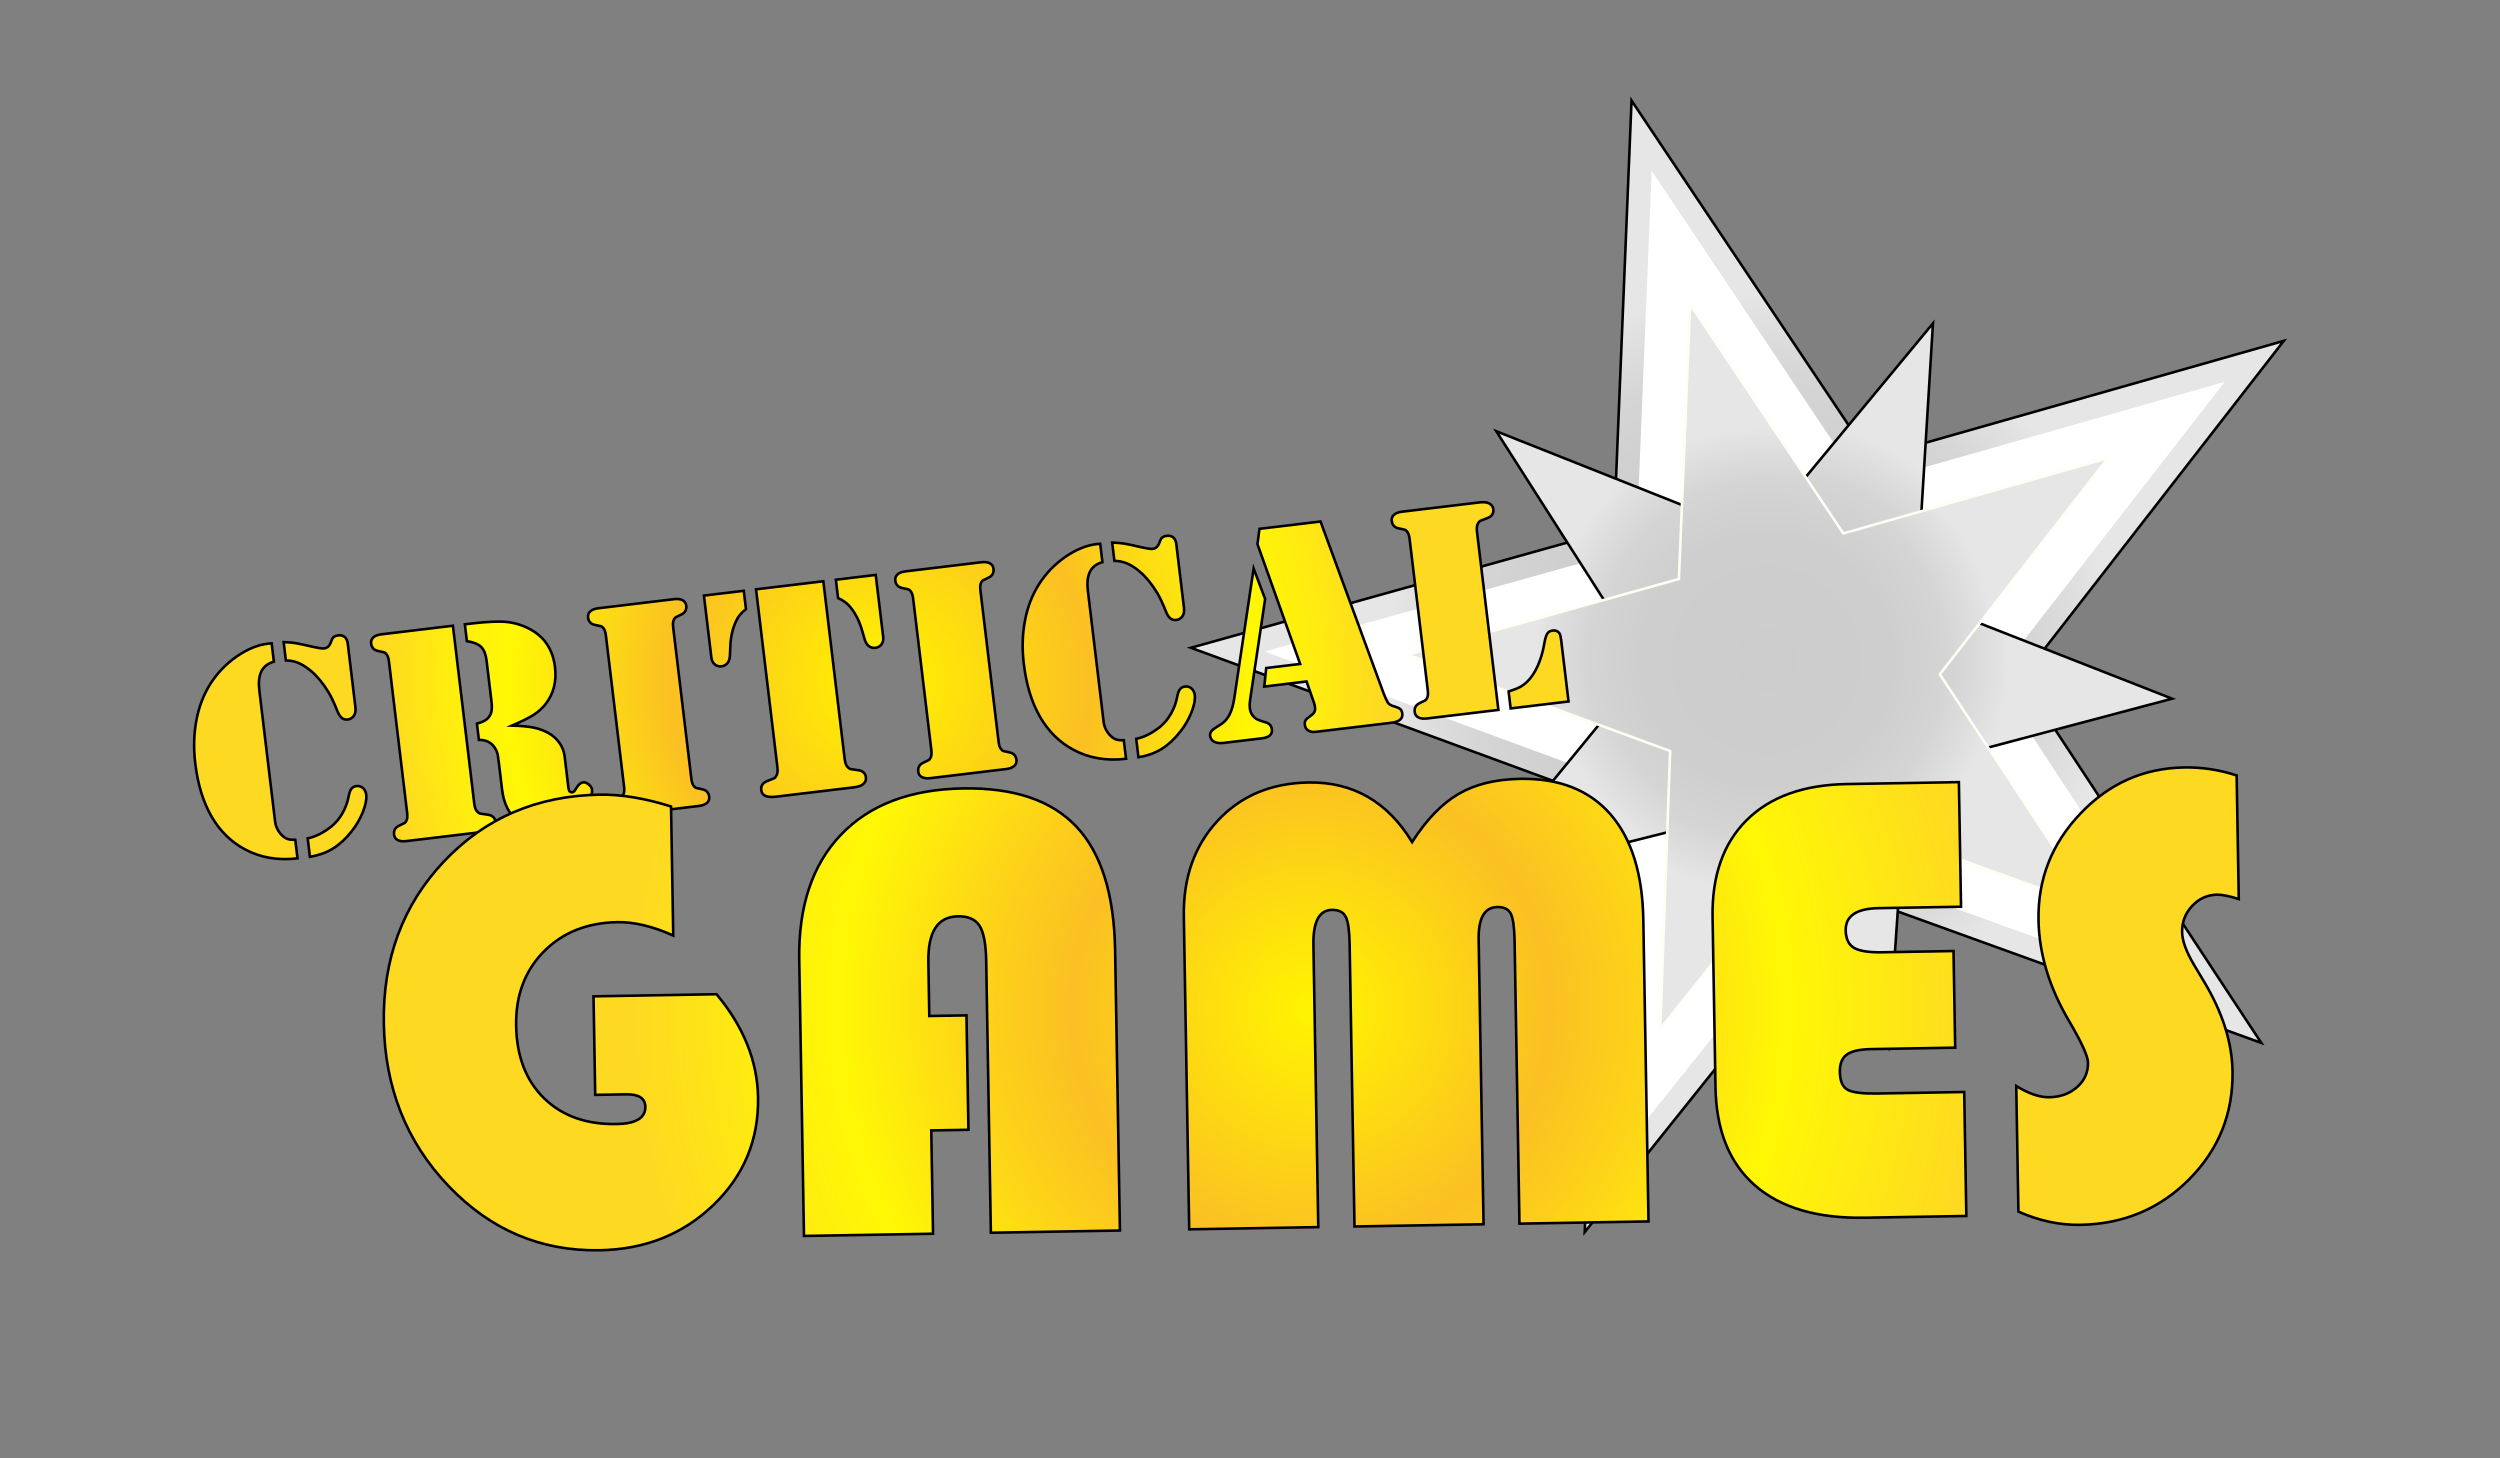 <?xml version="1.0" encoding="utf-8"?>
<!-- Generator: Adobe Illustrator 16.0.3, SVG Export Plug-In . SVG Version: 6.00 Build 0)  -->
<!DOCTYPE svg PUBLIC "-//W3C//DTD SVG 1.1//EN" "http://www.w3.org/Graphics/SVG/1.1/DTD/svg11.dtd">
<svg version="1.1" xmlns="http://www.w3.org/2000/svg" xmlns:xlink="http://www.w3.org/1999/xlink" x="0px" y="0px" width="960px"
	 height="560px" viewBox="0 0 960 560" enable-background="new 0 0 960 560" xml:space="preserve">
<rect x="0" y="0" width="960" height="560" fill="#808080" stroke="none"/>
<g id="Capa_2">
	
		<radialGradient id="SVGID_1_" cx="671.991" cy="254.407" r="214.852" gradientTransform="matrix(0.997 -0.08 0.08 0.997 -18.166 51.841)" gradientUnits="userSpaceOnUse">
		<stop  offset="0" style="stop-color:#CCCCCC"/>
		<stop  offset="0.35" style="stop-color:#CECECE"/>
		<stop  offset="0.503" style="stop-color:#D5D5D5"/>
		<stop  offset="0.619" style="stop-color:#E2E2E2"/>
		<stop  offset="0.645" style="stop-color:#E6E6E6"/>
		<stop  offset="0.801" style="stop-color:#E6E6E6"/>
		<stop  offset="0.801" style="stop-color:#E6E6E6"/>
		<stop  offset="1" style="stop-color:#E6E6E6"/>
	</radialGradient>
	<polygon fill="url(#SVGID_1_)" stroke="#000000" stroke-miterlimit="10" points="626.511,38.622 718.377,175.995 876.971,130.895 
		776.25,260.526 868.324,400.468 711.877,343.923 608.535,473.117 614.497,306.527 457.304,248.748 619.752,203.336 	"/>
	<polygon fill="#FFFFFF" stroke="#FFFFFF" stroke-miterlimit="10" points="634.683,67.131 714.74,186.851 852.956,147.546 
		765.178,260.517 845.419,382.476 709.077,333.196 619.015,445.79 624.211,300.607 487.221,250.255 628.79,210.678 	"/>
	
		<radialGradient id="SVGID_2_" cx="704.348" cy="263.153" r="137.56" gradientTransform="matrix(0.842 0.54 -0.54 0.842 232.082 -351.447)" gradientUnits="userSpaceOnUse">
		<stop  offset="0" style="stop-color:#CCCCCC"/>
		<stop  offset="0.35" style="stop-color:#CECECE"/>
		<stop  offset="0.503" style="stop-color:#D5D5D5"/>
		<stop  offset="0.619" style="stop-color:#E2E2E2"/>
		<stop  offset="0.645" style="stop-color:#E6E6E6"/>
		<stop  offset="0.801" style="stop-color:#E6E6E6"/>
		<stop  offset="0.801" style="stop-color:#E6E6E6"/>
		<stop  offset="1" style="stop-color:#E6E6E6"/>
	</radialGradient>
	<polygon fill="url(#SVGID_2_)" stroke="#000000" stroke-miterlimit="10" points="742.26,124.165 735.791,229.773 834.077,268.294 
		732.498,295.277 725.141,402.276 667.365,312.803 564.619,338.55 632.255,255.992 574.576,165.603 674.946,205.459 	"/>
	
		<radialGradient id="SVGID_3_" cx="677.95" cy="256.568" r="137.556" gradientTransform="matrix(0.997 -0.08 0.08 0.997 -18.166 51.841)" gradientUnits="userSpaceOnUse">
		<stop  offset="0" style="stop-color:#CCCCCC"/>
		<stop  offset="0.35" style="stop-color:#CECECE"/>
		<stop  offset="0.503" style="stop-color:#D5D5D5"/>
		<stop  offset="0.619" style="stop-color:#E2E2E2"/>
		<stop  offset="0.645" style="stop-color:#E6E6E6"/>
		<stop  offset="0.801" style="stop-color:#E6E6E6"/>
		<stop  offset="0.801" style="stop-color:#E6E6E6"/>
		<stop  offset="1" style="stop-color:#E6E6E6"/>
	</radialGradient>
	<polygon fill="url(#SVGID_3_)" stroke="#FCFFF3" stroke-miterlimit="10" points="649.027,116.873 707.843,204.826 809.381,175.95 
		744.897,258.944 803.844,348.54 703.681,312.337 637.518,395.054 641.335,288.396 540.694,251.404 644.699,222.329 	"/>
</g>
<g id="Capa_1">
	<g>
		<g>
			<radialGradient id="SVGID_4_" cx="338.431" cy="261.368" r="192.782" gradientUnits="userSpaceOnUse">
				<stop  offset="0" style="stop-color:#FFF400"/>
				<stop  offset="0.419" style="stop-color:#FBC023"/>
				<stop  offset="0.532" style="stop-color:#FCD518"/>
				<stop  offset="0.745" style="stop-color:#FFF805"/>
				<stop  offset="0.861" style="stop-color:#FFED0F"/>
				<stop  offset="1" style="stop-color:#FED921"/>
			</radialGradient>
			<path fill="url(#SVGID_4_)" d="M104.318,247.049l0.846,7.039c-2.247,0.624-3.832,1.838-4.756,3.64
				c-0.925,1.804-1.2,4.256-0.828,7.358l5.773,48.052l0.301,2.502c0.107,0.893,0.403,1.811,0.892,2.755
				c0.487,0.944,1.063,1.731,1.729,2.358c0.713,0.703,1.439,1.176,2.177,1.422c0.738,0.246,1.715,0.354,2.931,0.326l0.854,7.097
				c-7.524,0.903-14.295-0.269-20.312-3.521c-5.301-2.863-9.544-7.065-12.728-12.605c-3.184-5.537-5.255-12.301-6.215-20.291
				c-0.703-5.855-0.555-11.412,0.447-16.667c1.001-5.254,2.811-9.927,5.427-14.019c2.65-4.134,6.001-7.605,10.051-10.414
				c4.049-2.807,8.07-4.452,12.066-4.932L104.318,247.049z M109.767,253.594l-0.846-7.039c1.938,0.083,3.519,0.227,4.744,0.433
				c1.225,0.207,3.456,0.687,6.693,1.439c2.063,0.46,3.423,0.651,4.082,0.572c1.125-0.135,1.918-0.741,2.378-1.82l0.589-1.487
				c0.354-0.987,1.171-1.557,2.45-1.71c1.047-0.126,1.889,0.088,2.526,0.641c0.636,0.553,1.027,1.431,1.172,2.633l2.907,24.201
				c0.187,1.552-0.027,2.718-0.642,3.5c-0.614,0.782-1.368,1.227-2.26,1.333c-0.931,0.112-1.714-0.099-2.348-0.633
				c-0.635-0.533-1.208-1.458-1.721-2.773c-1.183-2.966-2.267-5.275-3.251-6.927c-2.111-3.484-4.37-6.242-6.778-8.274
				c-1.621-1.378-3.199-2.398-4.734-3.061C113.193,253.96,111.54,253.617,109.767,253.594z M119.007,329.025l-0.854-7.098
				c2.997-0.596,6.04-2.121,9.129-4.578c1.648-1.338,3.058-3.032,4.229-5.082c1.17-2.047,1.97-4.238,2.397-6.572
				c0.238-1.287,0.588-2.225,1.049-2.812s1.117-0.931,1.971-1.033c0.931-0.112,1.748,0.144,2.453,0.768
				c0.704,0.624,1.119,1.458,1.245,2.506c0.21,1.745-0.205,3.94-1.245,6.582c-1.04,2.644-2.481,5.138-4.324,7.483
				c-2.252,2.867-4.651,5.084-7.198,6.648C125.313,327.402,122.361,328.465,119.007,329.025z"/>
			<radialGradient id="SVGID_5_" cx="338.431" cy="261.368" r="192.782" gradientUnits="userSpaceOnUse">
				<stop  offset="0" style="stop-color:#FFF400"/>
				<stop  offset="0.419" style="stop-color:#FBC023"/>
				<stop  offset="0.532" style="stop-color:#FCD518"/>
				<stop  offset="0.745" style="stop-color:#FFF805"/>
				<stop  offset="0.861" style="stop-color:#FFED0F"/>
				<stop  offset="1" style="stop-color:#FED921"/>
			</radialGradient>
			<path fill="url(#SVGID_5_)" d="M173.91,240.282l8.213,68.355c0.182,1.513,0.603,2.564,1.264,3.152
				c0.356,0.352,0.676,0.559,0.96,0.623c0.282,0.064,1.204,0.2,2.764,0.406c1.912,0.203,2.971,1.158,3.176,2.863
				c0.121,1.01-0.285,1.885-1.219,2.625c-0.681,0.555-1.875,0.934-3.581,1.139l-1.978,0.238l-25.946,3.117l-1.513,0.182
				c-1.396,0.167-2.504,0.035-3.323-0.398c-0.819-0.432-1.287-1.133-1.403-2.104c-0.191-1.59,0.458-2.729,1.949-3.42
				c1.229-0.58,1.943-0.932,2.146-1.055c0.201-0.123,0.398-0.373,0.589-0.75c0.392-0.676,0.505-1.692,0.342-3.051l-6.996-58.233
				c-0.163-1.357-0.515-2.317-1.055-2.883c-0.274-0.321-0.524-0.517-0.749-0.588c-0.226-0.071-1.004-0.243-2.335-0.516
				c-1.612-0.317-2.513-1.271-2.704-2.862c-0.116-0.969,0.172-1.762,0.865-2.376s1.738-1.005,3.135-1.173l1.513-0.182
				L173.91,240.282z M196.635,278.625c3.633,0.115,6.449,0.387,8.448,0.814c1.999,0.429,3.842,1.113,5.528,2.05
				c1.773,1.008,3.196,2.292,4.27,3.854c1.073,1.563,1.721,3.274,1.944,5.137l1.447,12.042c0.149,1.242,0.631,1.813,1.445,1.715
				c0.31-0.037,0.562-0.156,0.754-0.355c0.191-0.201,0.451-0.576,0.779-1.127c0.811-1.435,1.721-2.213,2.729-2.334
				c0.659-0.08,1.359,0.19,2.104,0.809c0.743,0.619,1.157,1.277,1.24,1.976c0.145,1.203-0.252,2.735-1.188,4.599
				s-2.177,3.576-3.72,5.139c-1.437,1.471-3.052,2.6-4.846,3.386c-1.794,0.785-3.952,1.33-6.473,1.633
				c-5.119,0.615-9.291-0.369-12.512-2.952c-3.222-2.583-5.147-6.493-5.776-11.729l-1.174-9.773
				c-0.261-2.172-0.433-3.43-0.513-3.774c-0.381-1.528-1.084-2.8-2.111-3.818c-1.288-1.222-2.992-1.823-5.115-1.806l-0.747-6.224
				c2.057-0.562,3.484-1.284,4.283-2.167c0.691-0.792,1.13-1.65,1.313-2.578c0.184-0.926,0.171-2.263-0.039-4.008l-1.852-15.416
				c-0.294-2.443-0.988-4.208-2.083-5.298c-1.095-1.087-2.925-1.832-5.49-2.232l-0.776-6.457l1.513-0.182
				c4.305-0.517,7.988-0.802,11.052-0.855c4.55-0.114,8.74,0.878,12.572,2.975c5.515,2.996,8.672,7.831,9.474,14.5
				c0.657,5.469-0.512,10.153-3.505,14.053c-1.258,1.647-2.791,3.05-4.599,4.211C203.204,275.594,200.411,276.992,196.635,278.625z"
				/>
			<radialGradient id="SVGID_6_" cx="338.431" cy="261.368" r="192.782" gradientUnits="userSpaceOnUse">
				<stop  offset="0" style="stop-color:#FFF400"/>
				<stop  offset="0.419" style="stop-color:#FBC023"/>
				<stop  offset="0.532" style="stop-color:#FCD518"/>
				<stop  offset="0.745" style="stop-color:#FFF805"/>
				<stop  offset="0.861" style="stop-color:#FFED0F"/>
				<stop  offset="1" style="stop-color:#FED921"/>
			</radialGradient>
			<path fill="url(#SVGID_6_)" d="M266.815,309.675l-25.946,3.116l-1.513,0.183c-1.396,0.167-2.503,0.035-3.322-0.397
				s-1.287-1.133-1.403-2.104c-0.191-1.59,0.458-2.73,1.949-3.421c1.229-0.579,1.943-0.931,2.146-1.054
				c0.201-0.123,0.397-0.373,0.588-0.75c0.392-0.676,0.505-1.693,0.342-3.051l-6.996-58.233c-0.163-1.357-0.514-2.318-1.055-2.883
				c-0.274-0.321-0.524-0.517-0.749-0.588c-0.226-0.071-1.003-0.243-2.334-0.516c-1.612-0.318-2.513-1.271-2.704-2.862
				c-0.116-0.969,0.172-1.762,0.865-2.376s1.738-1.005,3.134-1.173l1.513-0.182l25.946-3.117l1.513-0.182
				c1.396-0.167,2.504-0.035,3.323,0.397s1.287,1.134,1.403,2.104c0.191,1.591-0.46,2.731-1.949,3.421
				c-1.229,0.581-1.945,0.932-2.146,1.055c-0.201,0.123-0.398,0.372-0.589,0.749c-0.391,0.677-0.505,1.694-0.342,3.051l6.996,58.233
				c0.163,1.358,0.515,2.319,1.055,2.883c0.274,0.322,0.524,0.518,0.75,0.59c0.224,0.071,1.002,0.243,2.334,0.516
				c1.61,0.318,2.513,1.271,2.704,2.861c0.116,0.971-0.172,1.762-0.865,2.377c-0.693,0.613-1.738,1.005-3.135,1.172L266.815,309.675
				z"/>
			<radialGradient id="SVGID_7_" cx="338.431" cy="261.368" r="192.782" gradientUnits="userSpaceOnUse">
				<stop  offset="0" style="stop-color:#FFF400"/>
				<stop  offset="0.419" style="stop-color:#FBC023"/>
				<stop  offset="0.532" style="stop-color:#FCD518"/>
				<stop  offset="0.745" style="stop-color:#FFF805"/>
				<stop  offset="0.861" style="stop-color:#FFED0F"/>
				<stop  offset="1" style="stop-color:#FED921"/>
			</radialGradient>
			<path fill="url(#SVGID_7_)" d="M270.307,228.701l15.301-1.838l0.846,7.039c-1.698,1.266-2.952,2.774-3.765,4.524
				c-1.351,2.838-2.101,6.095-2.249,9.771l-0.156,3.619c-0.06,1.149-0.369,2.081-0.932,2.797c-0.563,0.717-1.331,1.134-2.3,1.25
				c-1.009,0.121-1.874-0.129-2.598-0.75c-0.725-0.621-1.153-1.494-1.289-2.619L270.307,228.701z M316.149,223.193l8.212,68.355
				c0.182,1.512,0.604,2.564,1.264,3.152c0.357,0.352,0.677,0.559,0.96,0.623c0.282,0.064,1.204,0.2,2.764,0.406
				c1.913,0.203,2.972,1.157,3.177,2.863c0.121,1.009-0.285,1.885-1.219,2.625c-0.682,0.555-1.895,0.936-3.64,1.146l-1.92,0.23
				l-25.946,3.117l-1.92,0.23c-1.707,0.205-3.027,0.099-3.963-0.32s-1.466-1.151-1.592-2.198c-0.205-1.707,0.598-2.885,2.408-3.535
				c1.466-0.569,2.329-0.92,2.589-1.049c0.259-0.129,0.502-0.404,0.727-0.826c0.503-0.729,0.663-1.85,0.481-3.361l-8.212-68.356
				L316.149,223.193z M336.278,220.775l2.858,23.793c0.135,1.125-0.076,2.074-0.632,2.849c-0.557,0.775-1.338,1.223-2.347,1.344
				c-0.97,0.117-1.813-0.106-2.529-0.67c-0.718-0.563-1.239-1.395-1.569-2.497l-1.008-3.479c-1.016-3.537-2.516-6.523-4.499-8.96
				c-1.243-1.503-2.82-2.671-4.729-3.504l-0.846-7.039L336.278,220.775z"/>
			<radialGradient id="SVGID_8_" cx="338.431" cy="261.368" r="192.782" gradientUnits="userSpaceOnUse">
				<stop  offset="0" style="stop-color:#FFF400"/>
				<stop  offset="0.419" style="stop-color:#FBC023"/>
				<stop  offset="0.532" style="stop-color:#FCD518"/>
				<stop  offset="0.745" style="stop-color:#FFF805"/>
				<stop  offset="0.861" style="stop-color:#FFED0F"/>
				<stop  offset="1" style="stop-color:#FED921"/>
			</radialGradient>
			<path fill="url(#SVGID_8_)" d="M384.796,295.501l-25.946,3.116l-1.513,0.183c-1.396,0.167-2.504,0.035-3.323-0.397
				s-1.287-1.133-1.403-2.104c-0.191-1.59,0.458-2.73,1.949-3.421c1.229-0.579,1.944-0.931,2.146-1.054s0.397-0.373,0.588-0.75
				c0.392-0.676,0.505-1.693,0.342-3.051l-6.996-58.233c-0.163-1.357-0.514-2.318-1.055-2.883c-0.274-0.321-0.524-0.517-0.749-0.588
				c-0.225-0.071-1.003-0.243-2.334-0.516c-1.612-0.318-2.513-1.271-2.704-2.862c-0.116-0.969,0.172-1.762,0.865-2.376
				s1.738-1.005,3.135-1.173l1.513-0.182l25.946-3.117l1.513-0.182c1.396-0.167,2.503-0.035,3.322,0.397s1.287,1.134,1.403,2.104
				c0.191,1.591-0.46,2.731-1.949,3.421c-1.229,0.581-1.945,0.932-2.146,1.055c-0.201,0.123-0.398,0.372-0.589,0.749
				c-0.391,0.677-0.505,1.694-0.342,3.051l6.996,58.233c0.163,1.358,0.515,2.319,1.055,2.883c0.274,0.322,0.525,0.518,0.75,0.59
				c0.224,0.071,1.003,0.243,2.334,0.516c1.61,0.318,2.513,1.271,2.704,2.861c0.116,0.971-0.172,1.762-0.865,2.377
				c-0.693,0.613-1.738,1.005-3.134,1.172L384.796,295.501z"/>
			<radialGradient id="SVGID_9_" cx="338.431" cy="261.368" r="192.782" gradientUnits="userSpaceOnUse">
				<stop  offset="0" style="stop-color:#FFF400"/>
				<stop  offset="0.419" style="stop-color:#FBC023"/>
				<stop  offset="0.532" style="stop-color:#FCD518"/>
				<stop  offset="0.745" style="stop-color:#FFF805"/>
				<stop  offset="0.861" style="stop-color:#FFED0F"/>
				<stop  offset="1" style="stop-color:#FED921"/>
			</radialGradient>
			<path fill="url(#SVGID_9_)" d="M422.479,208.826l0.845,7.039c-2.247,0.624-3.83,1.838-4.755,3.64
				c-0.926,1.804-1.2,4.256-0.827,7.358l5.773,48.052l0.3,2.501c0.107,0.893,0.403,1.811,0.892,2.755
				c0.487,0.945,1.063,1.731,1.729,2.359c0.712,0.702,1.439,1.176,2.177,1.42c0.737,0.247,1.715,0.355,2.931,0.327l0.853,7.097
				c-7.524,0.904-14.294-0.269-20.311-3.52c-5.301-2.864-9.545-7.066-12.728-12.605c-3.183-5.538-5.254-12.302-6.214-20.292
				c-0.704-5.855-0.555-11.412,0.446-16.666s2.811-9.927,5.427-14.019c2.65-4.134,6-7.605,10.051-10.414
				c4.049-2.807,8.071-4.452,12.065-4.932L422.479,208.826z M427.929,215.371l-0.846-7.039c1.937,0.083,3.517,0.227,4.743,0.433
				c1.225,0.207,3.455,0.687,6.693,1.439c2.063,0.46,3.422,0.651,4.082,0.571c1.125-0.135,1.918-0.741,2.378-1.819l0.589-1.487
				c0.354-0.987,1.171-1.557,2.45-1.711c1.048-0.125,1.89,0.088,2.526,0.641c0.636,0.554,1.027,1.431,1.171,2.633l2.908,24.201
				c0.187,1.552-0.027,2.718-0.642,3.5c-0.614,0.782-1.367,1.227-2.259,1.333c-0.931,0.112-1.715-0.099-2.349-0.633
				c-0.635-0.533-1.208-1.458-1.721-2.773c-1.183-2.966-2.266-5.275-3.251-6.927c-2.11-3.484-4.371-6.242-6.777-8.274
				c-1.622-1.378-3.201-2.398-4.735-3.061C431.355,215.737,429.701,215.394,427.929,215.371z M437.167,290.803l-0.853-7.098
				c2.997-0.596,6.04-2.121,9.129-4.578c1.647-1.339,3.059-3.033,4.229-5.082c1.171-2.048,1.97-4.239,2.397-6.573
				c0.237-1.287,0.589-2.224,1.049-2.811c0.461-0.586,1.118-0.931,1.972-1.033c0.931-0.112,1.748,0.144,2.451,0.768
				c0.704,0.624,1.121,1.458,1.246,2.506c0.21,1.745-0.205,3.94-1.246,6.582c-1.039,2.644-2.48,5.138-4.323,7.483
				c-2.252,2.868-4.651,5.083-7.198,6.648C443.473,289.18,440.523,290.242,437.167,290.803z"/>
			<radialGradient id="SVGID_10_" cx="338.431" cy="261.368" r="192.782" gradientUnits="userSpaceOnUse">
				<stop  offset="0" style="stop-color:#FFF400"/>
				<stop  offset="0.419" style="stop-color:#FBC023"/>
				<stop  offset="0.532" style="stop-color:#FCD518"/>
				<stop  offset="0.745" style="stop-color:#FFF805"/>
				<stop  offset="0.861" style="stop-color:#FFED0F"/>
				<stop  offset="1" style="stop-color:#FED921"/>
			</radialGradient>
			<path fill="url(#SVGID_10_)" d="M481.397,218.331l4.413,11.686l-5.782,38.818c-0.181,1.124-0.214,2.15-0.103,3.081
				c0.294,2.443,1.647,4.051,4.063,4.824l2.147,0.686c1.351,0.428,2.106,1.321,2.27,2.678c0.233,1.94-1.066,3.079-3.897,3.419
				l-14.776,1.775c-1.435,0.172-2.605,0.009-3.512-0.492c-0.907-0.5-1.422-1.275-1.548-2.322c-0.136-1.125,0.605-2.158,2.225-3.101
				c1.506-0.889,2.604-1.66,3.293-2.313c0.688-0.652,1.323-1.506,1.905-2.56c0.894-1.72,1.532-3.94,1.914-6.662L481.397,218.331z
				 M483.637,203.072l23.444-2.816l24.385,66.412c0.455,1.166,0.932,2.19,1.432,3.074c0.438,0.695,1.285,1.204,2.544,1.524
				c1.06,0.306,1.809,0.648,2.248,1.028c0.438,0.38,0.702,0.939,0.791,1.675c0.242,2.017-1.149,3.207-4.174,3.57l-29.03,3.487
				c-1.163,0.14-2.128-0.029-2.894-0.508c-0.766-0.478-1.204-1.183-1.316-2.114c-0.093-0.775-0.008-1.375,0.256-1.801
				c0.264-0.425,0.903-0.994,1.92-1.706c0.729-0.48,1.22-0.973,1.475-1.476c0.255-0.502,0.34-1.103,0.256-1.801
				c-0.079-0.659-0.207-1.234-0.384-1.725l-2.876-8.211l-16.23,1.95l0.739-7.111l13.031-1.566l-16.387-46.01L483.637,203.072z"/>
			<radialGradient id="SVGID_11_" cx="338.431" cy="261.368" r="192.782" gradientUnits="userSpaceOnUse">
				<stop  offset="0" style="stop-color:#FFF400"/>
				<stop  offset="0.419" style="stop-color:#FBC023"/>
				<stop  offset="0.532" style="stop-color:#FCD518"/>
				<stop  offset="0.745" style="stop-color:#FFF805"/>
				<stop  offset="0.861" style="stop-color:#FFED0F"/>
				<stop  offset="1" style="stop-color:#FED921"/>
			</radialGradient>
			<path fill="url(#SVGID_11_)" d="M575.378,272.604l-25.888,3.11l-1.513,0.182c-1.396,0.167-2.504,0.035-3.323-0.397
				c-0.819-0.432-1.287-1.133-1.403-2.103c-0.191-1.59,0.458-2.73,1.949-3.421c1.229-0.58,1.944-0.931,2.146-1.054
				c0.201-0.122,0.397-0.372,0.589-0.75c0.391-0.676,0.504-1.693,0.341-3.05l-6.996-58.233c-0.163-1.357-0.514-2.318-1.054-2.883
				c-0.275-0.321-0.525-0.516-0.75-0.588c-0.225-0.071-1.002-0.243-2.334-0.516c-1.612-0.317-2.513-1.271-2.704-2.862
				c-0.116-0.97,0.172-1.762,0.865-2.376c0.693-0.614,1.738-1.005,3.135-1.173l1.513-0.182l25.946-3.117l1.978-0.238
				c1.707-0.205,2.956-0.119,3.749,0.258c1.083,0.5,1.685,1.253,1.806,2.261c0.205,1.707-0.598,2.885-2.407,3.536
				c-1.471,0.531-2.337,0.87-2.593,1.02c-0.258,0.149-0.521,0.417-0.788,0.803c-0.498,0.768-0.659,1.889-0.482,3.362
				L575.378,272.604z M580.091,272.039l-0.783-6.515c1.857-0.577,3.314-1.146,4.368-1.705c1.055-0.559,2.035-1.307,2.947-2.243
				c1.476-1.476,2.756-3.419,3.844-5.833c1.087-2.412,1.892-5.046,2.415-7.903c0.362-2.207,0.767-3.682,1.209-4.424
				c0.441-0.741,1.165-1.173,2.175-1.294c1.086-0.13,1.935,0.221,2.546,1.051c0.285,0.399,0.504,1.238,0.657,2.518l2.845,23.677
				L580.091,272.039z"/>
		</g>
		<g>
			<path fill="none" stroke="#000000" stroke-miterlimit="10" d="M104.318,247.049l0.846,7.039c-2.247,0.624-3.832,1.838-4.756,3.64
				c-0.925,1.804-1.2,4.256-0.828,7.358l5.773,48.052l0.301,2.502c0.107,0.893,0.403,1.811,0.892,2.755
				c0.487,0.944,1.063,1.731,1.729,2.358c0.713,0.703,1.439,1.176,2.177,1.422c0.738,0.246,1.715,0.354,2.931,0.326l0.854,7.097
				c-7.524,0.903-14.295-0.269-20.312-3.521c-5.301-2.863-9.544-7.065-12.728-12.605c-3.184-5.537-5.255-12.301-6.215-20.291
				c-0.703-5.855-0.555-11.412,0.447-16.667c1.001-5.254,2.811-9.927,5.427-14.019c2.65-4.134,6.001-7.605,10.051-10.414
				c4.049-2.807,8.07-4.452,12.066-4.932L104.318,247.049z M109.767,253.594l-0.846-7.039c1.938,0.083,3.519,0.227,4.744,0.433
				c1.225,0.207,3.456,0.687,6.693,1.439c2.063,0.46,3.423,0.651,4.082,0.572c1.125-0.135,1.918-0.741,2.378-1.82l0.589-1.487
				c0.354-0.987,1.171-1.557,2.45-1.71c1.047-0.126,1.889,0.088,2.526,0.641c0.636,0.553,1.027,1.431,1.172,2.633l2.907,24.201
				c0.187,1.552-0.027,2.718-0.642,3.5c-0.614,0.782-1.368,1.227-2.26,1.333c-0.931,0.112-1.714-0.099-2.348-0.633
				c-0.635-0.533-1.208-1.458-1.721-2.773c-1.183-2.966-2.267-5.275-3.251-6.927c-2.111-3.484-4.37-6.242-6.778-8.274
				c-1.621-1.378-3.199-2.398-4.734-3.061C113.193,253.96,111.54,253.617,109.767,253.594z M119.007,329.025l-0.854-7.098
				c2.997-0.596,6.04-2.121,9.129-4.578c1.648-1.338,3.058-3.032,4.229-5.082c1.17-2.047,1.97-4.238,2.397-6.572
				c0.238-1.287,0.588-2.225,1.049-2.812s1.117-0.931,1.971-1.033c0.931-0.112,1.748,0.144,2.453,0.768
				c0.704,0.624,1.119,1.458,1.245,2.506c0.21,1.745-0.205,3.94-1.245,6.582c-1.04,2.644-2.481,5.138-4.324,7.483
				c-2.252,2.867-4.651,5.084-7.198,6.648C125.313,327.402,122.361,328.465,119.007,329.025z"/>
			<path fill="none" stroke="#000000" stroke-miterlimit="10" d="M173.91,240.282l8.213,68.355c0.182,1.513,0.603,2.564,1.264,3.152
				c0.356,0.352,0.676,0.559,0.96,0.623c0.282,0.064,1.204,0.2,2.764,0.406c1.912,0.203,2.971,1.158,3.176,2.863
				c0.121,1.01-0.285,1.885-1.219,2.625c-0.681,0.555-1.875,0.934-3.581,1.139l-1.978,0.238l-25.946,3.117l-1.513,0.182
				c-1.396,0.167-2.504,0.035-3.323-0.398c-0.819-0.432-1.287-1.133-1.403-2.104c-0.191-1.59,0.458-2.729,1.949-3.42
				c1.229-0.58,1.943-0.932,2.146-1.055c0.201-0.123,0.398-0.373,0.589-0.75c0.392-0.676,0.505-1.692,0.342-3.051l-6.996-58.233
				c-0.163-1.357-0.515-2.317-1.055-2.883c-0.274-0.321-0.524-0.517-0.749-0.588c-0.226-0.071-1.004-0.243-2.335-0.516
				c-1.612-0.317-2.513-1.271-2.704-2.862c-0.116-0.969,0.172-1.762,0.865-2.376s1.738-1.005,3.135-1.173l1.513-0.182
				L173.91,240.282z M196.635,278.625c3.633,0.115,6.449,0.387,8.448,0.814c1.999,0.429,3.842,1.113,5.528,2.05
				c1.773,1.008,3.196,2.292,4.27,3.854c1.073,1.563,1.721,3.274,1.944,5.137l1.447,12.042c0.149,1.242,0.631,1.813,1.445,1.715
				c0.31-0.037,0.562-0.156,0.754-0.355c0.191-0.201,0.451-0.576,0.779-1.127c0.811-1.435,1.721-2.213,2.729-2.334
				c0.659-0.08,1.359,0.19,2.104,0.809c0.743,0.619,1.157,1.277,1.24,1.976c0.145,1.203-0.252,2.735-1.188,4.599
				s-2.177,3.576-3.72,5.139c-1.437,1.471-3.052,2.6-4.846,3.386c-1.794,0.785-3.952,1.33-6.473,1.633
				c-5.119,0.615-9.291-0.369-12.512-2.952c-3.222-2.583-5.147-6.493-5.776-11.729l-1.174-9.773
				c-0.261-2.172-0.433-3.43-0.513-3.774c-0.381-1.528-1.084-2.8-2.111-3.818c-1.288-1.222-2.992-1.823-5.115-1.806l-0.747-6.224
				c2.057-0.562,3.484-1.284,4.283-2.167c0.691-0.792,1.13-1.65,1.313-2.578c0.184-0.926,0.171-2.263-0.039-4.008l-1.852-15.416
				c-0.294-2.443-0.988-4.208-2.083-5.298c-1.095-1.087-2.925-1.832-5.49-2.232l-0.776-6.457l1.513-0.182
				c4.305-0.517,7.988-0.802,11.052-0.855c4.55-0.114,8.74,0.878,12.572,2.975c5.515,2.996,8.672,7.831,9.474,14.5
				c0.657,5.469-0.512,10.153-3.505,14.053c-1.258,1.647-2.791,3.05-4.599,4.211C203.204,275.594,200.411,276.992,196.635,278.625z"
				/>
			<path fill="none" stroke="#000000" stroke-miterlimit="10" d="M266.815,309.675l-25.946,3.116l-1.513,0.183
				c-1.396,0.167-2.503,0.035-3.322-0.397s-1.287-1.133-1.403-2.104c-0.191-1.59,0.458-2.73,1.949-3.421
				c1.229-0.579,1.943-0.931,2.146-1.054c0.201-0.123,0.397-0.373,0.588-0.75c0.392-0.676,0.505-1.693,0.342-3.051l-6.996-58.233
				c-0.163-1.357-0.514-2.318-1.055-2.883c-0.274-0.321-0.524-0.517-0.749-0.588c-0.226-0.071-1.003-0.243-2.334-0.516
				c-1.612-0.318-2.513-1.271-2.704-2.862c-0.116-0.969,0.172-1.762,0.865-2.376s1.738-1.005,3.134-1.173l1.513-0.182l25.946-3.117
				l1.513-0.182c1.396-0.167,2.504-0.035,3.323,0.397s1.287,1.134,1.403,2.104c0.191,1.591-0.46,2.731-1.949,3.421
				c-1.229,0.581-1.945,0.932-2.146,1.055c-0.201,0.123-0.398,0.372-0.589,0.749c-0.391,0.677-0.505,1.694-0.342,3.051l6.996,58.233
				c0.163,1.358,0.515,2.319,1.055,2.883c0.274,0.322,0.524,0.518,0.75,0.59c0.224,0.071,1.002,0.243,2.334,0.516
				c1.61,0.318,2.513,1.271,2.704,2.861c0.116,0.971-0.172,1.762-0.865,2.377c-0.693,0.613-1.738,1.005-3.135,1.172L266.815,309.675
				z"/>
			<path fill="none" stroke="#000000" stroke-miterlimit="10" d="M270.307,228.701l15.301-1.838l0.846,7.039
				c-1.698,1.266-2.952,2.774-3.765,4.524c-1.351,2.838-2.101,6.095-2.249,9.771l-0.156,3.619c-0.06,1.149-0.369,2.081-0.932,2.797
				c-0.563,0.717-1.331,1.134-2.3,1.25c-1.009,0.121-1.874-0.129-2.598-0.75c-0.725-0.621-1.153-1.494-1.289-2.619L270.307,228.701z
				 M316.149,223.193l8.212,68.355c0.182,1.512,0.604,2.564,1.264,3.152c0.357,0.352,0.677,0.559,0.96,0.623
				c0.282,0.064,1.204,0.2,2.764,0.406c1.913,0.203,2.972,1.157,3.177,2.863c0.121,1.009-0.285,1.885-1.219,2.625
				c-0.682,0.555-1.895,0.936-3.64,1.146l-1.92,0.23l-25.946,3.117l-1.92,0.23c-1.707,0.205-3.027,0.099-3.963-0.32
				s-1.466-1.151-1.592-2.198c-0.205-1.707,0.598-2.885,2.408-3.535c1.466-0.569,2.329-0.92,2.589-1.049
				c0.259-0.129,0.502-0.404,0.727-0.826c0.503-0.729,0.663-1.85,0.481-3.361l-8.212-68.356L316.149,223.193z M336.278,220.775
				l2.858,23.793c0.135,1.125-0.076,2.074-0.632,2.849c-0.557,0.775-1.338,1.223-2.347,1.344c-0.97,0.117-1.813-0.106-2.529-0.67
				c-0.718-0.563-1.239-1.395-1.569-2.497l-1.008-3.479c-1.016-3.537-2.516-6.523-4.499-8.96c-1.243-1.503-2.82-2.671-4.729-3.504
				l-0.846-7.039L336.278,220.775z"/>
			<path fill="none" stroke="#000000" stroke-miterlimit="10" d="M384.796,295.501l-25.946,3.116l-1.513,0.183
				c-1.396,0.167-2.504,0.035-3.323-0.397s-1.287-1.133-1.403-2.104c-0.191-1.59,0.458-2.73,1.949-3.421
				c1.229-0.579,1.944-0.931,2.146-1.054s0.397-0.373,0.588-0.75c0.392-0.676,0.505-1.693,0.342-3.051l-6.996-58.233
				c-0.163-1.357-0.514-2.318-1.055-2.883c-0.274-0.321-0.524-0.517-0.749-0.588c-0.225-0.071-1.003-0.243-2.334-0.516
				c-1.612-0.318-2.513-1.271-2.704-2.862c-0.116-0.969,0.172-1.762,0.865-2.376s1.738-1.005,3.135-1.173l1.513-0.182l25.946-3.117
				l1.513-0.182c1.396-0.167,2.503-0.035,3.322,0.397s1.287,1.134,1.403,2.104c0.191,1.591-0.46,2.731-1.949,3.421
				c-1.229,0.581-1.945,0.932-2.146,1.055c-0.201,0.123-0.398,0.372-0.589,0.749c-0.391,0.677-0.505,1.694-0.342,3.051l6.996,58.233
				c0.163,1.358,0.515,2.319,1.055,2.883c0.274,0.322,0.525,0.518,0.75,0.59c0.224,0.071,1.003,0.243,2.334,0.516
				c1.61,0.318,2.513,1.271,2.704,2.861c0.116,0.971-0.172,1.762-0.865,2.377c-0.693,0.613-1.738,1.005-3.134,1.172L384.796,295.501
				z"/>
			<path fill="none" stroke="#000000" stroke-miterlimit="10" d="M422.479,208.826l0.845,7.039c-2.247,0.624-3.83,1.838-4.755,3.64
				c-0.926,1.804-1.2,4.256-0.827,7.358l5.773,48.052l0.3,2.501c0.107,0.893,0.403,1.811,0.892,2.755
				c0.487,0.945,1.063,1.731,1.729,2.359c0.712,0.702,1.439,1.176,2.177,1.42c0.737,0.247,1.715,0.355,2.931,0.327l0.853,7.097
				c-7.524,0.904-14.294-0.269-20.311-3.52c-5.301-2.864-9.545-7.066-12.728-12.605c-3.183-5.538-5.254-12.302-6.214-20.292
				c-0.704-5.855-0.555-11.412,0.446-16.666s2.811-9.927,5.427-14.019c2.65-4.134,6-7.605,10.051-10.414
				c4.049-2.807,8.071-4.452,12.065-4.932L422.479,208.826z M427.929,215.371l-0.846-7.039c1.937,0.083,3.517,0.227,4.743,0.433
				c1.225,0.207,3.455,0.687,6.693,1.439c2.063,0.46,3.422,0.651,4.082,0.571c1.125-0.135,1.918-0.741,2.378-1.819l0.589-1.487
				c0.354-0.987,1.171-1.557,2.45-1.711c1.048-0.125,1.89,0.088,2.526,0.641c0.636,0.554,1.027,1.431,1.171,2.633l2.908,24.201
				c0.187,1.552-0.027,2.718-0.642,3.5c-0.614,0.782-1.367,1.227-2.259,1.333c-0.931,0.112-1.715-0.099-2.349-0.633
				c-0.635-0.533-1.208-1.458-1.721-2.773c-1.183-2.966-2.266-5.275-3.251-6.927c-2.11-3.484-4.371-6.242-6.777-8.274
				c-1.622-1.378-3.201-2.398-4.735-3.061C431.355,215.737,429.701,215.394,427.929,215.371z M437.167,290.803l-0.853-7.098
				c2.997-0.596,6.04-2.121,9.129-4.578c1.647-1.339,3.059-3.033,4.229-5.082c1.171-2.048,1.97-4.239,2.397-6.573
				c0.237-1.287,0.589-2.224,1.049-2.811c0.461-0.586,1.118-0.931,1.972-1.033c0.931-0.112,1.748,0.144,2.451,0.768
				c0.704,0.624,1.121,1.458,1.246,2.506c0.21,1.745-0.205,3.94-1.246,6.582c-1.039,2.644-2.48,5.138-4.323,7.483
				c-2.252,2.868-4.651,5.083-7.198,6.648C443.473,289.18,440.523,290.242,437.167,290.803z"/>
			<path fill="none" stroke="#000000" stroke-miterlimit="10" d="M481.397,218.331l4.413,11.686l-5.782,38.818
				c-0.181,1.124-0.214,2.15-0.103,3.081c0.294,2.443,1.647,4.051,4.063,4.824l2.147,0.686c1.351,0.428,2.106,1.321,2.27,2.678
				c0.233,1.94-1.066,3.079-3.897,3.419l-14.776,1.775c-1.435,0.172-2.605,0.009-3.512-0.492c-0.907-0.5-1.422-1.275-1.548-2.322
				c-0.136-1.125,0.605-2.158,2.225-3.101c1.506-0.889,2.604-1.66,3.293-2.313c0.688-0.652,1.323-1.506,1.905-2.56
				c0.894-1.72,1.532-3.94,1.914-6.662L481.397,218.331z M483.637,203.072l23.444-2.816l24.385,66.412
				c0.455,1.166,0.932,2.19,1.432,3.074c0.438,0.695,1.285,1.204,2.544,1.524c1.06,0.306,1.809,0.648,2.248,1.028
				c0.438,0.38,0.702,0.939,0.791,1.675c0.242,2.017-1.149,3.207-4.174,3.57l-29.03,3.487c-1.163,0.14-2.128-0.029-2.894-0.508
				c-0.766-0.478-1.204-1.183-1.316-2.114c-0.093-0.775-0.008-1.375,0.256-1.801c0.264-0.425,0.903-0.994,1.92-1.706
				c0.729-0.48,1.22-0.973,1.475-1.476c0.255-0.502,0.34-1.103,0.256-1.801c-0.079-0.659-0.207-1.234-0.384-1.725l-2.876-8.211
				l-16.23,1.95l0.739-7.111l13.031-1.566l-16.387-46.01L483.637,203.072z"/>
			<path fill="none" stroke="#000000" stroke-miterlimit="10" d="M575.378,272.604l-25.888,3.11l-1.513,0.182
				c-1.396,0.167-2.504,0.035-3.323-0.397c-0.819-0.432-1.287-1.133-1.403-2.103c-0.191-1.59,0.458-2.73,1.949-3.421
				c1.229-0.58,1.944-0.931,2.146-1.054c0.201-0.122,0.397-0.372,0.589-0.75c0.391-0.676,0.504-1.693,0.341-3.05l-6.996-58.233
				c-0.163-1.357-0.514-2.318-1.054-2.883c-0.275-0.321-0.525-0.516-0.75-0.588c-0.225-0.071-1.002-0.243-2.334-0.516
				c-1.612-0.317-2.513-1.271-2.704-2.862c-0.116-0.97,0.172-1.762,0.865-2.376c0.693-0.614,1.738-1.005,3.135-1.173l1.513-0.182
				l25.946-3.117l1.978-0.238c1.707-0.205,2.956-0.119,3.749,0.258c1.083,0.5,1.685,1.253,1.806,2.261
				c0.205,1.707-0.598,2.885-2.407,3.536c-1.471,0.531-2.337,0.87-2.593,1.02c-0.258,0.149-0.521,0.417-0.788,0.803
				c-0.498,0.768-0.659,1.889-0.482,3.362L575.378,272.604z M580.091,272.039l-0.783-6.515c1.857-0.577,3.314-1.146,4.368-1.705
				c1.055-0.559,2.035-1.307,2.947-2.243c1.476-1.476,2.756-3.419,3.844-5.833c1.087-2.412,1.892-5.046,2.415-7.903
				c0.362-2.207,0.767-3.682,1.209-4.424c0.441-0.741,1.165-1.173,2.175-1.294c1.086-0.13,1.935,0.221,2.546,1.051
				c0.285,0.399,0.504,1.238,0.657,2.518l2.845,23.677L580.091,272.039z"/>
		</g>
	</g>
	<g>
		<g>
			<radialGradient id="SVGID_12_" cx="503.531" cy="387.402" r="260.234" gradientUnits="userSpaceOnUse">
				<stop  offset="0.005" style="stop-color:#FFF400"/>
				<stop  offset="0.011" style="stop-color:#FFF301"/>
				<stop  offset="0.353" style="stop-color:#FBC023"/>
				<stop  offset="0.505" style="stop-color:#FDD617"/>
				<stop  offset="0.699" style="stop-color:#FFF805"/>
				<stop  offset="1" style="stop-color:#FED921"/>
			</radialGradient>
			<path fill="url(#SVGID_12_)" d="M227.914,382.596l47.234-0.811c10.387,12.438,15.702,25.654,15.942,39.648
				c0.279,16.273-5.447,30.046-17.177,41.315c-11.73,11.271-26.303,17.056-43.714,17.354c-22.622,0.389-41.972-7.864-58.051-24.762
				c-16.082-16.896-24.333-37.674-24.756-62.328c-0.425-24.734,7.255-45.459,23.044-62.172
				c15.786-16.711,35.723-25.275,59.809-25.689c8.218-0.141,17.359,1.371,27.426,4.535l0.851,49.553
				c-7.873-3.527-15.026-5.236-21.453-5.126c-11.637,0.2-21.073,3.985-28.313,11.353c-7.24,7.369-10.76,16.83-10.561,28.383
				c0.202,11.799,3.78,21.099,10.734,27.896c6.954,6.799,16.247,10.098,27.884,9.897c7.403-0.127,11.07-2.345,10.996-6.659
				c-0.057-3.254-2.525-4.84-7.407-4.756l-11.839,0.203L227.914,382.596z"/>
			<radialGradient id="SVGID_13_" cx="503.531" cy="387.402" r="260.234" gradientUnits="userSpaceOnUse">
				<stop  offset="0.005" style="stop-color:#FFF400"/>
				<stop  offset="0.011" style="stop-color:#FFF301"/>
				<stop  offset="0.353" style="stop-color:#FBC023"/>
				<stop  offset="0.505" style="stop-color:#FDD617"/>
				<stop  offset="0.699" style="stop-color:#FFF805"/>
				<stop  offset="1" style="stop-color:#FED921"/>
			</radialGradient>
			<path fill="url(#SVGID_13_)" d="M371.125,389.902l0.755,43.938l-14.279,0.245l0.682,39.666l-49.554,0.852l-1.82-105.939
				c-0.352-20.505,4.968-36.529,15.962-48.072c10.992-11.543,26.619-17.488,46.88-17.836c19.528-0.336,34.06,4.563,43.595,14.695
				c9.532,10.133,14.485,25.938,14.854,47.419l1.85,107.649l-49.554,0.852l-1.793-104.354c-0.111-6.51-0.964-11.012-2.551-13.508
				c-1.59-2.494-4.38-3.71-8.365-3.642c-7.731,0.134-11.495,5.978-11.297,17.53l0.356,20.749L371.125,389.902z"/>
			<radialGradient id="SVGID_14_" cx="503.531" cy="387.402" r="260.234" gradientUnits="userSpaceOnUse">
				<stop  offset="0.005" style="stop-color:#FFF400"/>
				<stop  offset="0.011" style="stop-color:#FFF301"/>
				<stop  offset="0.353" style="stop-color:#FBC023"/>
				<stop  offset="0.505" style="stop-color:#FDD617"/>
				<stop  offset="0.699" style="stop-color:#FFF805"/>
				<stop  offset="1" style="stop-color:#FED921"/>
			</radialGradient>
			<path fill="url(#SVGID_14_)" d="M456.656,472.063l-2.063-120.099c-0.256-14.89,4.052-27.131,12.921-36.726
				c8.87-9.594,20.506-14.515,34.909-14.762c17.086-0.294,30.361,7.333,39.826,22.878c5.471-8.558,11.387-14.703,17.754-18.435
				c6.363-3.73,14.266-5.678,23.707-5.84c14.969-0.258,26.523,4.265,34.66,13.565c8.137,9.304,12.357,22.822,12.662,40.56
				l1.99,115.826l-49.553,0.852l-1.863-108.381c-0.092-5.371-0.58-8.922-1.465-10.658c-0.885-1.733-2.629-2.579-5.232-2.534
				c-4.881,0.084-7.252,4.276-7.109,12.575l1.877,109.235l-49.553,0.851l-1.861-108.381c-0.092-5.288-0.6-8.819-1.525-10.595
				c-0.928-1.773-2.691-2.64-5.295-2.595c-4.883,0.084-7.246,4.562-7.094,13.43l1.861,108.381L456.656,472.063z"/>
			<radialGradient id="SVGID_15_" cx="503.531" cy="387.402" r="260.234" gradientUnits="userSpaceOnUse">
				<stop  offset="0.005" style="stop-color:#FFF400"/>
				<stop  offset="0.011" style="stop-color:#FFF301"/>
				<stop  offset="0.353" style="stop-color:#FBC023"/>
				<stop  offset="0.505" style="stop-color:#FDD617"/>
				<stop  offset="0.699" style="stop-color:#FFF805"/>
				<stop  offset="1" style="stop-color:#FED921"/>
			</radialGradient>
			<path fill="url(#SVGID_15_)" d="M750.15,365.198l0.639,37.104l-32.344,0.556c-4.395,0.076-7.494,0.781-9.303,2.113
				c-1.809,1.334-2.688,3.547-2.633,6.638c0.059,3.5,1.033,5.782,2.926,6.849c1.889,1.066,5.723,1.549,11.5,1.45l33.32-0.573
				l0.818,47.6l-38.936,0.67c-18.309,0.314-32.379-3.818-42.211-12.4c-9.834-8.578-14.893-21.127-15.176-37.646l-1.121-65.297
				c-0.275-15.947,4.092-28.395,13.092-37.34c9.004-8.944,21.805-13.559,38.404-13.844l43.084-0.741l0.822,47.844l-31.611,0.544
				c-8.543,0.146-12.768,2.986-12.674,8.52c0.057,3.255,1.111,5.495,3.168,6.721c2.055,1.229,5.688,1.795,10.895,1.705
				L750.15,365.198z"/>
			<radialGradient id="SVGID_16_" cx="503.531" cy="387.402" r="260.234" gradientUnits="userSpaceOnUse">
				<stop  offset="0.005" style="stop-color:#FFF400"/>
				<stop  offset="0.011" style="stop-color:#FFF301"/>
				<stop  offset="0.353" style="stop-color:#FBC023"/>
				<stop  offset="0.505" style="stop-color:#FDD617"/>
				<stop  offset="0.699" style="stop-color:#FFF805"/>
				<stop  offset="1" style="stop-color:#FED921"/>
			</radialGradient>
			<path fill="url(#SVGID_16_)" d="M858.871,297.77l0.816,47.479c-3.602-1.159-6.379-1.723-8.33-1.688
				c-3.744,0.063-6.934,1.504-9.572,4.315c-2.637,2.813-3.922,6.172-3.855,10.077c0.059,3.337,1.596,7.542,4.613,12.618l3.896,6.525
				c7.039,11.764,10.654,23.178,10.844,34.242c0.277,16.192-5.244,30.002-16.564,41.428s-25.281,17.282-41.879,17.567
				c-7.977,0.137-15.898-1.558-23.771-5.085l-0.83-48.211c4.77,2.932,8.988,4.363,12.65,4.301c4.311-0.074,7.891-1.376,10.736-3.908
				c2.846-2.531,4.236-5.668,4.172-9.412c-0.041-2.44-2.451-7.729-7.23-15.869c-7.629-12.89-11.555-25.846-11.777-38.865
				c-0.271-15.702,5.09-29.326,16.084-40.87c10.992-11.542,24.26-17.448,39.801-17.715
				C845.51,294.581,852.242,295.606,858.871,297.77z"/>
		</g>
		<g>
			<path fill="none" stroke="#000000" stroke-miterlimit="10" d="M227.914,382.596l47.234-0.811
				c10.387,12.438,15.702,25.654,15.942,39.648c0.279,16.273-5.447,30.046-17.177,41.315c-11.73,11.271-26.303,17.056-43.714,17.354
				c-22.622,0.389-41.972-7.864-58.051-24.762c-16.082-16.896-24.333-37.674-24.756-62.328
				c-0.425-24.734,7.255-45.459,23.044-62.172c15.786-16.711,35.723-25.275,59.809-25.689c8.218-0.141,17.359,1.371,27.426,4.535
				l0.851,49.553c-7.873-3.527-15.026-5.236-21.453-5.126c-11.637,0.2-21.073,3.985-28.313,11.353
				c-7.24,7.369-10.76,16.83-10.561,28.383c0.202,11.799,3.78,21.099,10.734,27.896c6.954,6.799,16.247,10.098,27.884,9.897
				c7.403-0.127,11.07-2.345,10.996-6.659c-0.057-3.254-2.525-4.84-7.407-4.756l-11.839,0.203L227.914,382.596z"/>
			<path fill="none" stroke="#000000" stroke-miterlimit="10" d="M371.125,389.902l0.755,43.938l-14.279,0.245l0.682,39.666
				l-49.554,0.852l-1.82-105.939c-0.352-20.505,4.968-36.529,15.962-48.072c10.992-11.543,26.619-17.488,46.88-17.836
				c19.528-0.336,34.06,4.563,43.595,14.695c9.532,10.133,14.485,25.938,14.854,47.419l1.85,107.649l-49.554,0.852l-1.793-104.354
				c-0.111-6.51-0.964-11.012-2.551-13.508c-1.59-2.494-4.38-3.71-8.365-3.642c-7.731,0.134-11.495,5.978-11.297,17.53l0.356,20.749
				L371.125,389.902z"/>
			<path fill="none" stroke="#000000" stroke-miterlimit="10" d="M456.656,472.063l-2.063-120.099
				c-0.256-14.89,4.052-27.131,12.921-36.726c8.87-9.594,20.506-14.515,34.909-14.762c17.086-0.294,30.361,7.333,39.826,22.878
				c5.471-8.558,11.387-14.703,17.754-18.435c6.363-3.73,14.266-5.678,23.707-5.84c14.969-0.258,26.523,4.265,34.66,13.565
				c8.137,9.304,12.357,22.822,12.662,40.56l1.99,115.826l-49.553,0.852l-1.863-108.381c-0.092-5.371-0.58-8.922-1.465-10.658
				c-0.885-1.733-2.629-2.579-5.232-2.534c-4.881,0.084-7.252,4.276-7.109,12.575l1.877,109.235l-49.553,0.851l-1.861-108.381
				c-0.092-5.288-0.6-8.819-1.525-10.595c-0.928-1.773-2.691-2.64-5.295-2.595c-4.883,0.084-7.246,4.562-7.094,13.43l1.861,108.381
				L456.656,472.063z"/>
			<path fill="none" stroke="#000000" stroke-miterlimit="10" d="M750.15,365.198l0.639,37.104l-32.344,0.556
				c-4.395,0.076-7.494,0.781-9.303,2.113c-1.809,1.334-2.688,3.547-2.633,6.638c0.059,3.5,1.033,5.782,2.926,6.849
				c1.889,1.066,5.723,1.549,11.5,1.45l33.32-0.573l0.818,47.6l-38.936,0.67c-18.309,0.314-32.379-3.818-42.211-12.4
				c-9.834-8.578-14.893-21.127-15.176-37.646l-1.121-65.297c-0.275-15.947,4.092-28.395,13.092-37.34
				c9.004-8.944,21.805-13.559,38.404-13.844l43.084-0.741l0.822,47.844l-31.611,0.544c-8.543,0.146-12.768,2.986-12.674,8.52
				c0.057,3.255,1.111,5.495,3.168,6.721c2.055,1.229,5.688,1.795,10.895,1.705L750.15,365.198z"/>
			<path fill="none" stroke="#000000" stroke-miterlimit="10" d="M858.871,297.77l0.816,47.479c-3.602-1.159-6.379-1.723-8.33-1.688
				c-3.744,0.063-6.934,1.504-9.572,4.315c-2.637,2.813-3.922,6.172-3.855,10.077c0.059,3.337,1.596,7.542,4.613,12.618l3.896,6.525
				c7.039,11.764,10.654,23.178,10.844,34.242c0.277,16.192-5.244,30.002-16.564,41.428s-25.281,17.282-41.879,17.567
				c-7.977,0.137-15.898-1.558-23.771-5.085l-0.83-48.211c4.77,2.932,8.988,4.363,12.65,4.301c4.311-0.074,7.891-1.376,10.736-3.908
				c2.846-2.531,4.236-5.668,4.172-9.412c-0.041-2.44-2.451-7.729-7.23-15.869c-7.629-12.89-11.555-25.846-11.777-38.865
				c-0.271-15.702,5.09-29.326,16.084-40.87c10.992-11.542,24.26-17.448,39.801-17.715
				C845.51,294.581,852.242,295.606,858.871,297.77z"/>
		</g>
	</g>
	<g>
	</g>
	<g>
	</g>
	<g>
	</g>
	<g>
	</g>
	<g>
	</g>
	<g>
	</g>
	<g>
	</g>
	<g>
	</g>
	<g>
	</g>
	<g>
	</g>
	<g>
	</g>
	<g>
	</g>
	<g>
	</g>
	<g>
	</g>
	<g>
	</g>
</g>
</svg>
